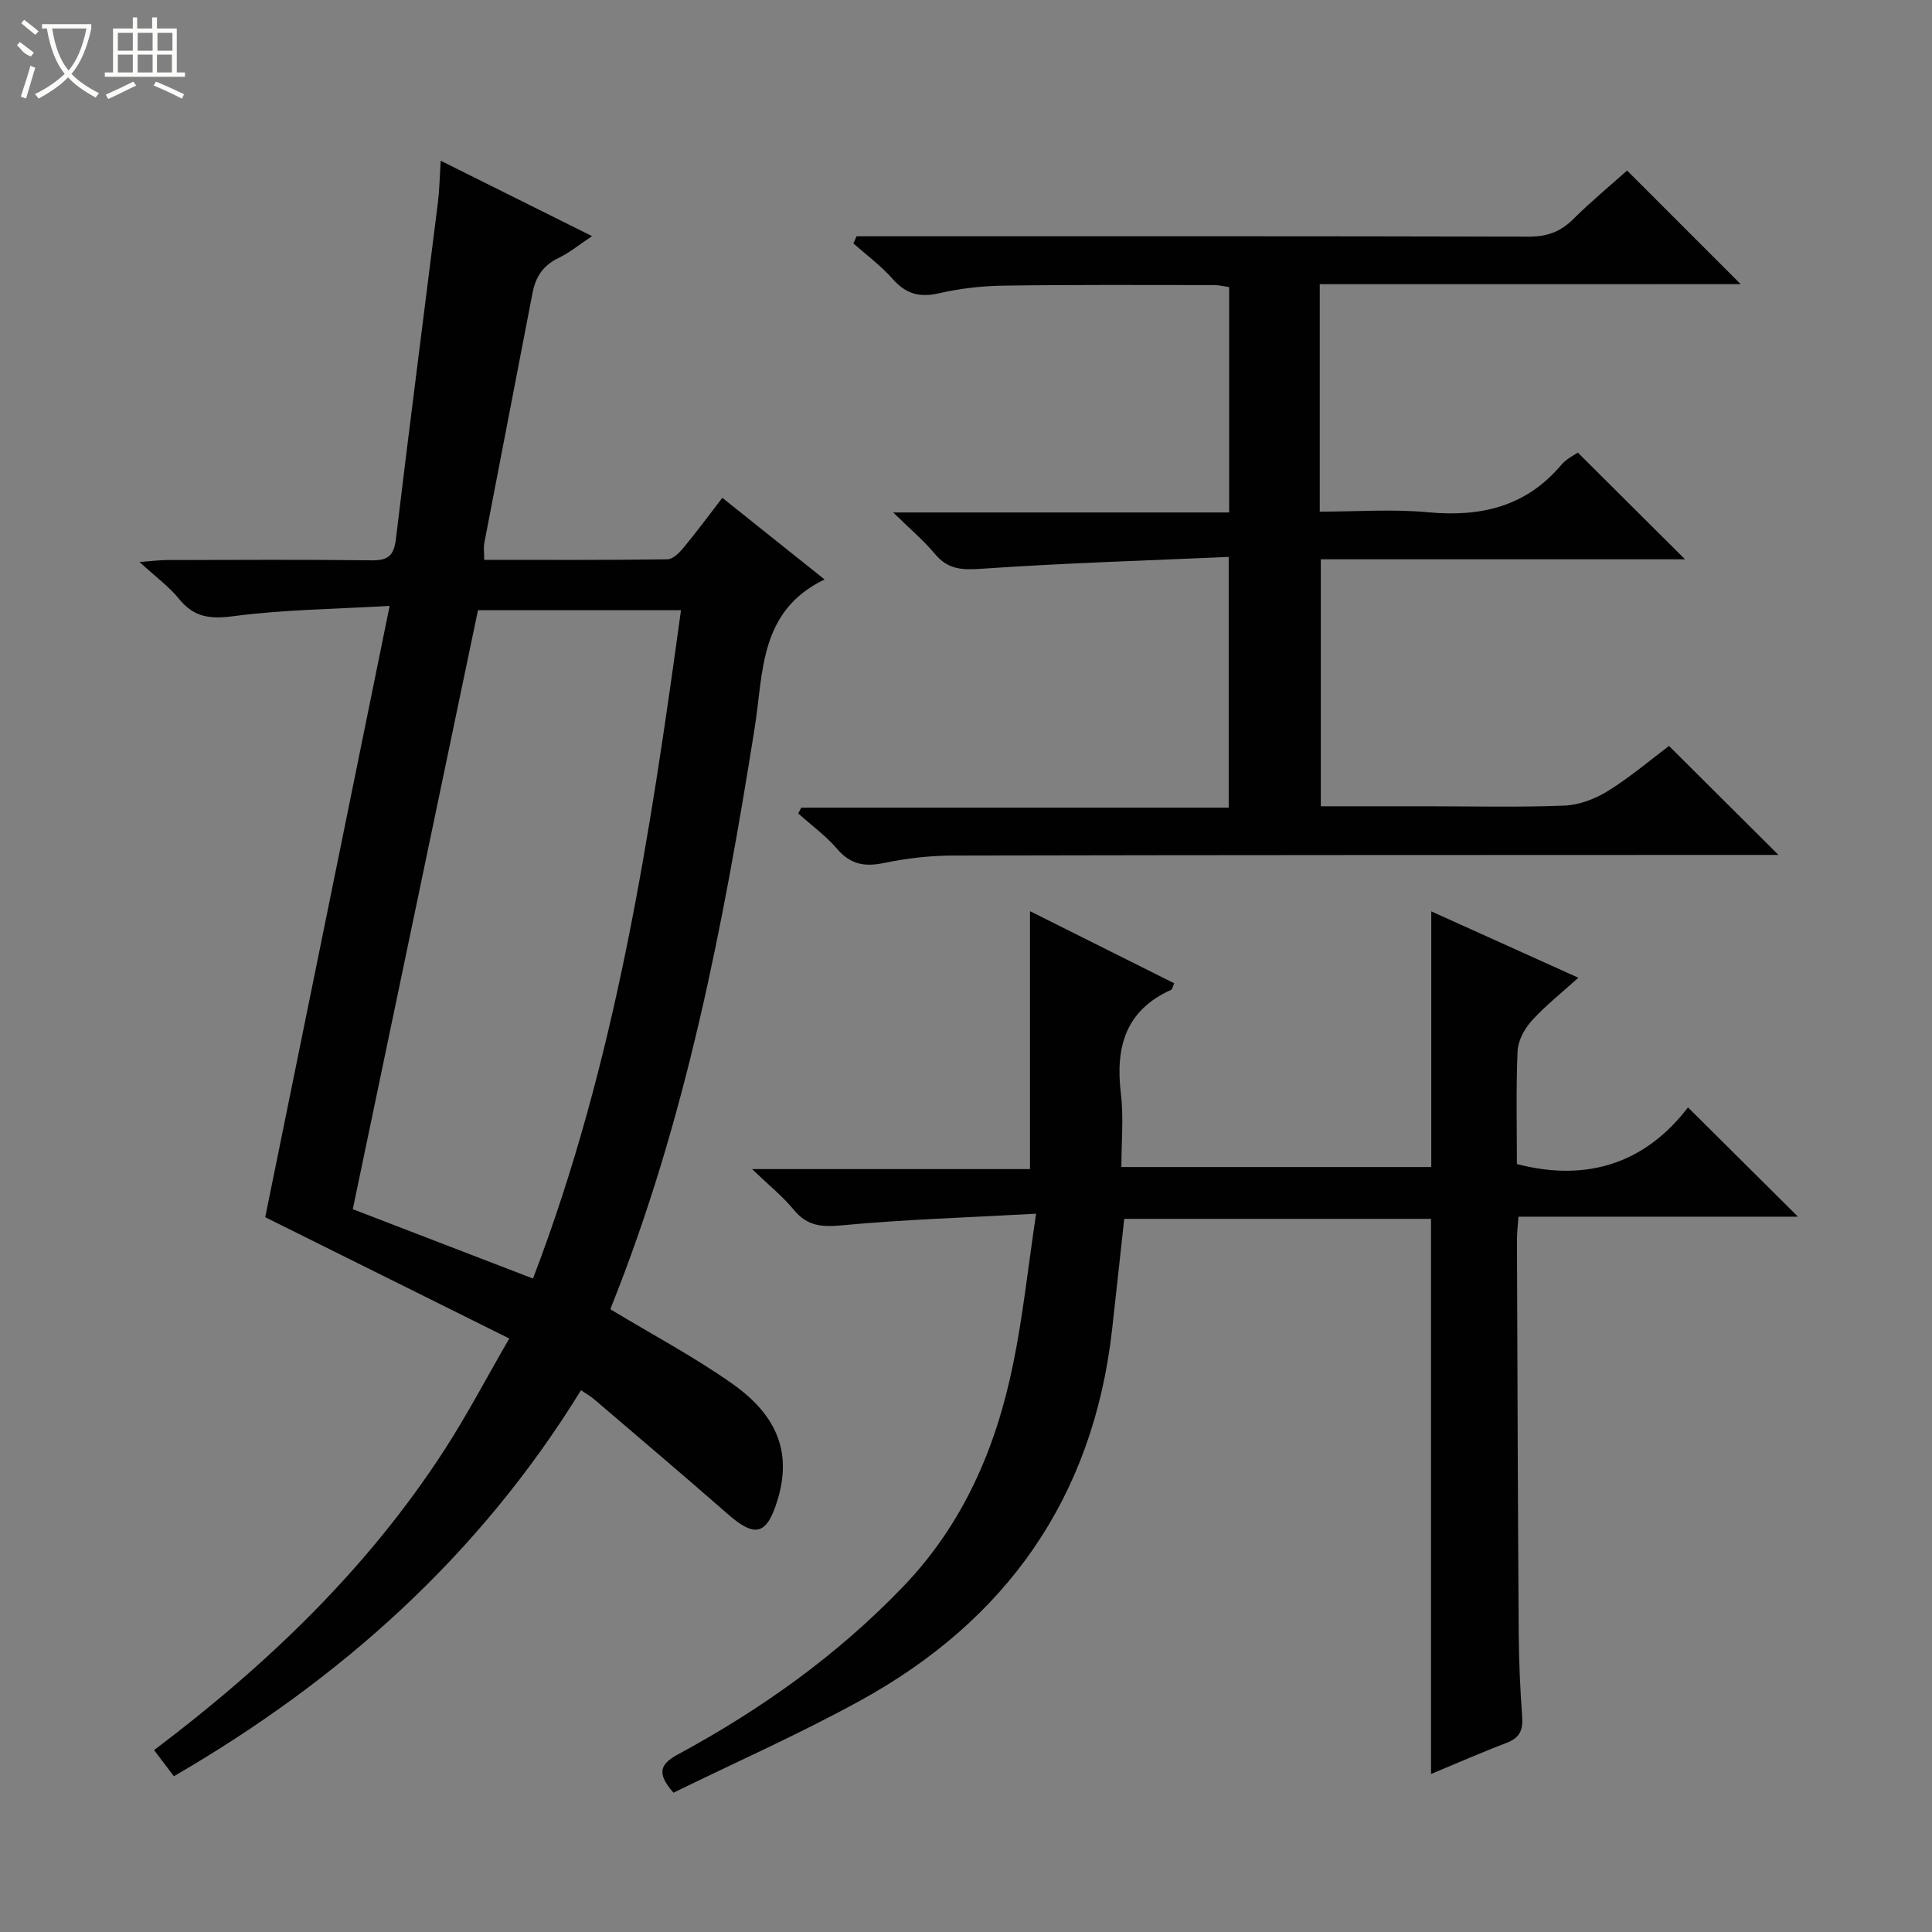 <svg enable-background="new 0 0 400 400" viewBox="0 0 400 400" xmlns="http://www.w3.org/2000/svg"><rect x="0" y="0" width="400" height="400" fill="#808080" stroke="none"/><g fill="#010102"><path d="m54.91 252.01c8.43-41.41 16.95-83.32 25.76-126.57-11.58.68-22.03.77-32.31 2.13-4.86.64-8.19.26-11.3-3.58-2.05-2.54-4.79-4.52-8.18-7.64 2.88-.21 4.27-.4 5.66-.4 14.17-.02 28.33-.12 42.5.06 3.44.04 4.53-1.11 4.93-4.44 2.79-23.25 5.8-46.47 8.7-69.7.31-2.47.34-4.97.58-8.59 10.45 5.21 20.43 10.18 31.33 15.61-2.71 1.8-4.7 3.45-6.96 4.53-3.15 1.51-4.72 3.87-5.36 7.19-3.31 17.27-6.68 34.53-9.99 51.8-.18.95-.02 1.97-.02 3.5 12.7 0 25.33.07 37.95-.11 1.15-.02 2.5-1.42 3.39-2.49 2.65-3.2 5.12-6.55 7.96-10.24 7.12 5.68 14.06 11.22 21.17 16.9-13.57 6.51-12.65 19.3-14.47 30.72-6.5 40.87-14.26 81.42-29.77 120.05-.11.27-.01.63-.01.39 8.62 5.21 17.29 9.8 25.23 15.42 9.62 6.81 12.17 14.64 9.25 24.11-2.22 7.2-4.63 7.76-10.33 2.76-9.14-8-18.41-15.85-27.65-23.75-.73-.62-1.58-1.09-2.68-1.84-20.99 34.1-49.63 59.81-84.29 79.92-1.42-1.87-2.67-3.53-4.1-5.41 23.47-17.7 44.3-37.66 60.21-62.29 4.57-7.08 8.5-14.57 13.33-22.93-17.59-8.73-34.34-17.06-50.53-25.11zm18.13-1.66c11.78 4.54 24.27 9.34 37.31 14.36 17.17-44.88 24.19-91.43 30.64-138.37-14.58 0-28.63 0-42.03 0-8.63 41.32-17.17 82.18-25.92 124.01z"/><path d="m214.51 251.29c-14.29.79-27.23 1.18-40.09 2.39-4.23.4-7.26.22-10.06-3.19-2.27-2.76-5.11-5.04-8.65-8.44h57.54c0-17.74 0-35.1 0-53.4 10.04 5.02 19.95 9.97 29.86 14.93-.37.81-.42 1.25-.63 1.35-9.52 4.27-11.57 11.94-10.41 21.53.59 4.89.1 9.9.1 15.16h64.16c0-17.57 0-34.96 0-52.93 9.95 4.49 19.86 8.96 30.45 13.74-3.49 3.16-6.84 5.79-9.66 8.91-1.49 1.65-2.82 4.1-2.92 6.25-.34 7.81-.14 15.64-.14 23.41 14.85 3.88 26.81-.45 35.42-11.73 7.86 7.81 15.24 15.14 22.77 22.63-19.08 0-38.31 0-57.87 0-.12 1.85-.31 3.29-.31 4.73.1 27.15.18 54.31.36 81.46.04 5.81.31 11.63.72 17.43.19 2.72-.56 4.31-3.2 5.31-5.23 1.99-10.35 4.25-15.67 6.46 0-38.53 0-76.56 0-114.94-20.92 0-42.15 0-63.52 0-.84 7.65-1.66 15.36-2.53 23.06-3.95 34.7-21.86 60.06-52.16 76.7-12.61 6.93-25.82 12.77-38.63 19.05-3.57-4.06-2.77-5.93.92-7.93 17.21-9.3 32.96-20.51 46.61-34.72 12.58-13.1 19.3-28.91 22.82-46.27 1.98-9.7 3.03-19.6 4.72-30.95z"/><path d="m273.24 58.84v47.09c7.59 0 15.07-.56 22.44.13 10.93 1.02 20.31-1.17 27.62-9.87 1.03-1.22 2.64-1.96 3.37-2.49 7.51 7.48 14.78 14.72 22.2 22.1-24.92 0-49.97 0-75.41 0v51.13h21.94c9.5 0 19.01.24 28.49-.14 3.06-.12 6.37-1.38 9.01-3.02 4.63-2.88 8.82-6.45 12.65-9.33 7.67 7.63 14.95 14.88 22.66 22.56-1.87 0-3.61 0-5.35 0-55.16.02-110.33.01-165.49.13-4.79.01-9.66.56-14.35 1.54-4.01.84-6.93.31-9.69-2.9-2.35-2.74-5.36-4.93-8.07-7.36.21-.4.43-.79.64-1.19h88.49c0-17.23 0-33.93 0-51.92-17.14.76-34.21 1.28-51.23 2.46-4.03.28-6.93.14-9.6-3.08-2.31-2.78-5.13-5.14-8.63-8.58h69.55c0-15.83 0-31.07 0-46.66-1.02-.14-2.11-.42-3.2-.42-14.5-.01-29-.09-43.5.12-4.46.06-8.99.57-13.33 1.57-4.05.94-6.9.16-9.65-2.97-2.39-2.72-5.38-4.91-8.11-7.34.22-.49.43-.98.65-1.48h5.12c44.66 0 89.33-.04 133.99.08 3.79.01 6.61-.98 9.27-3.63 3.65-3.63 7.64-6.92 11.15-10.06 7.88 7.88 15.6 15.6 23.52 23.52-28.77.01-57.77.01-87.15.01z"/></g><path d="m6.4 11.7c-2-.8-1.9-1.6-2.9-2.3l.6-.7c.9.7 1.9 1.4 2.9 2.2zm-2.1 8.3c.7-2.1 1.4-4.2 2-6.4.2.1.6.3 1 .4-.7 2.3-1.3 4.4-1.9 6.4zm3-12.8c-1.1-.9-2.1-1.7-2.9-2.4l.6-.7c1 .8 2 1.5 3 2.4zm1.4-1.3v-.9h10.2v.9c-.9 4.2-2.3 7.3-4.1 9.4 1.3 1.4 3.2 2.7 5.7 4-.2.2-.4.5-.7.9-2.5-1.4-4.4-2.7-5.7-4.2-1.4 1.5-3.5 3-6.1 4.4 0 0 0 0-.1-.1-.3-.4-.5-.7-.7-.8 2.7-1.3 4.7-2.8 6.2-4.2-1.8-2.2-3-5.3-3.7-9.4zm9.2 0h-7.1c.6 3.8 1.7 6.7 3.4 8.7 1.7-2 2.9-4.8 3.7-8.7z" fill="#fbfcfa"/><path d="m31.6 3.6h.9v2.3h4.1v9.1h1.7v.9h-16.6v-.9h1.7v-9.1h4.1v-2.3h.9v2.3h3.1v-2.3zm-4 13.3.6.8c-1.9.9-3.8 1.9-5.8 2.8-.2-.3-.3-.6-.5-.9 2-.9 3.9-1.8 5.7-2.7zm-3.2-10.1v3.7h3.1v-3.7zm0 4.5v3.7h3.1v-3.7zm4.1-4.5v3.7h3.1v-3.7zm0 4.5v3.7h3.1v-3.7zm9.1 9.1c-2.1-1.1-4.1-2-5.8-2.7l.5-.8c2.2.9 4.1 1.8 5.8 2.6l-.4.9zm-1.9-13.6h-3.1v3.7h3.1zm-3.2 4.5v3.7h3.1v-3.7z" fill="#fbfcfa"/></svg>